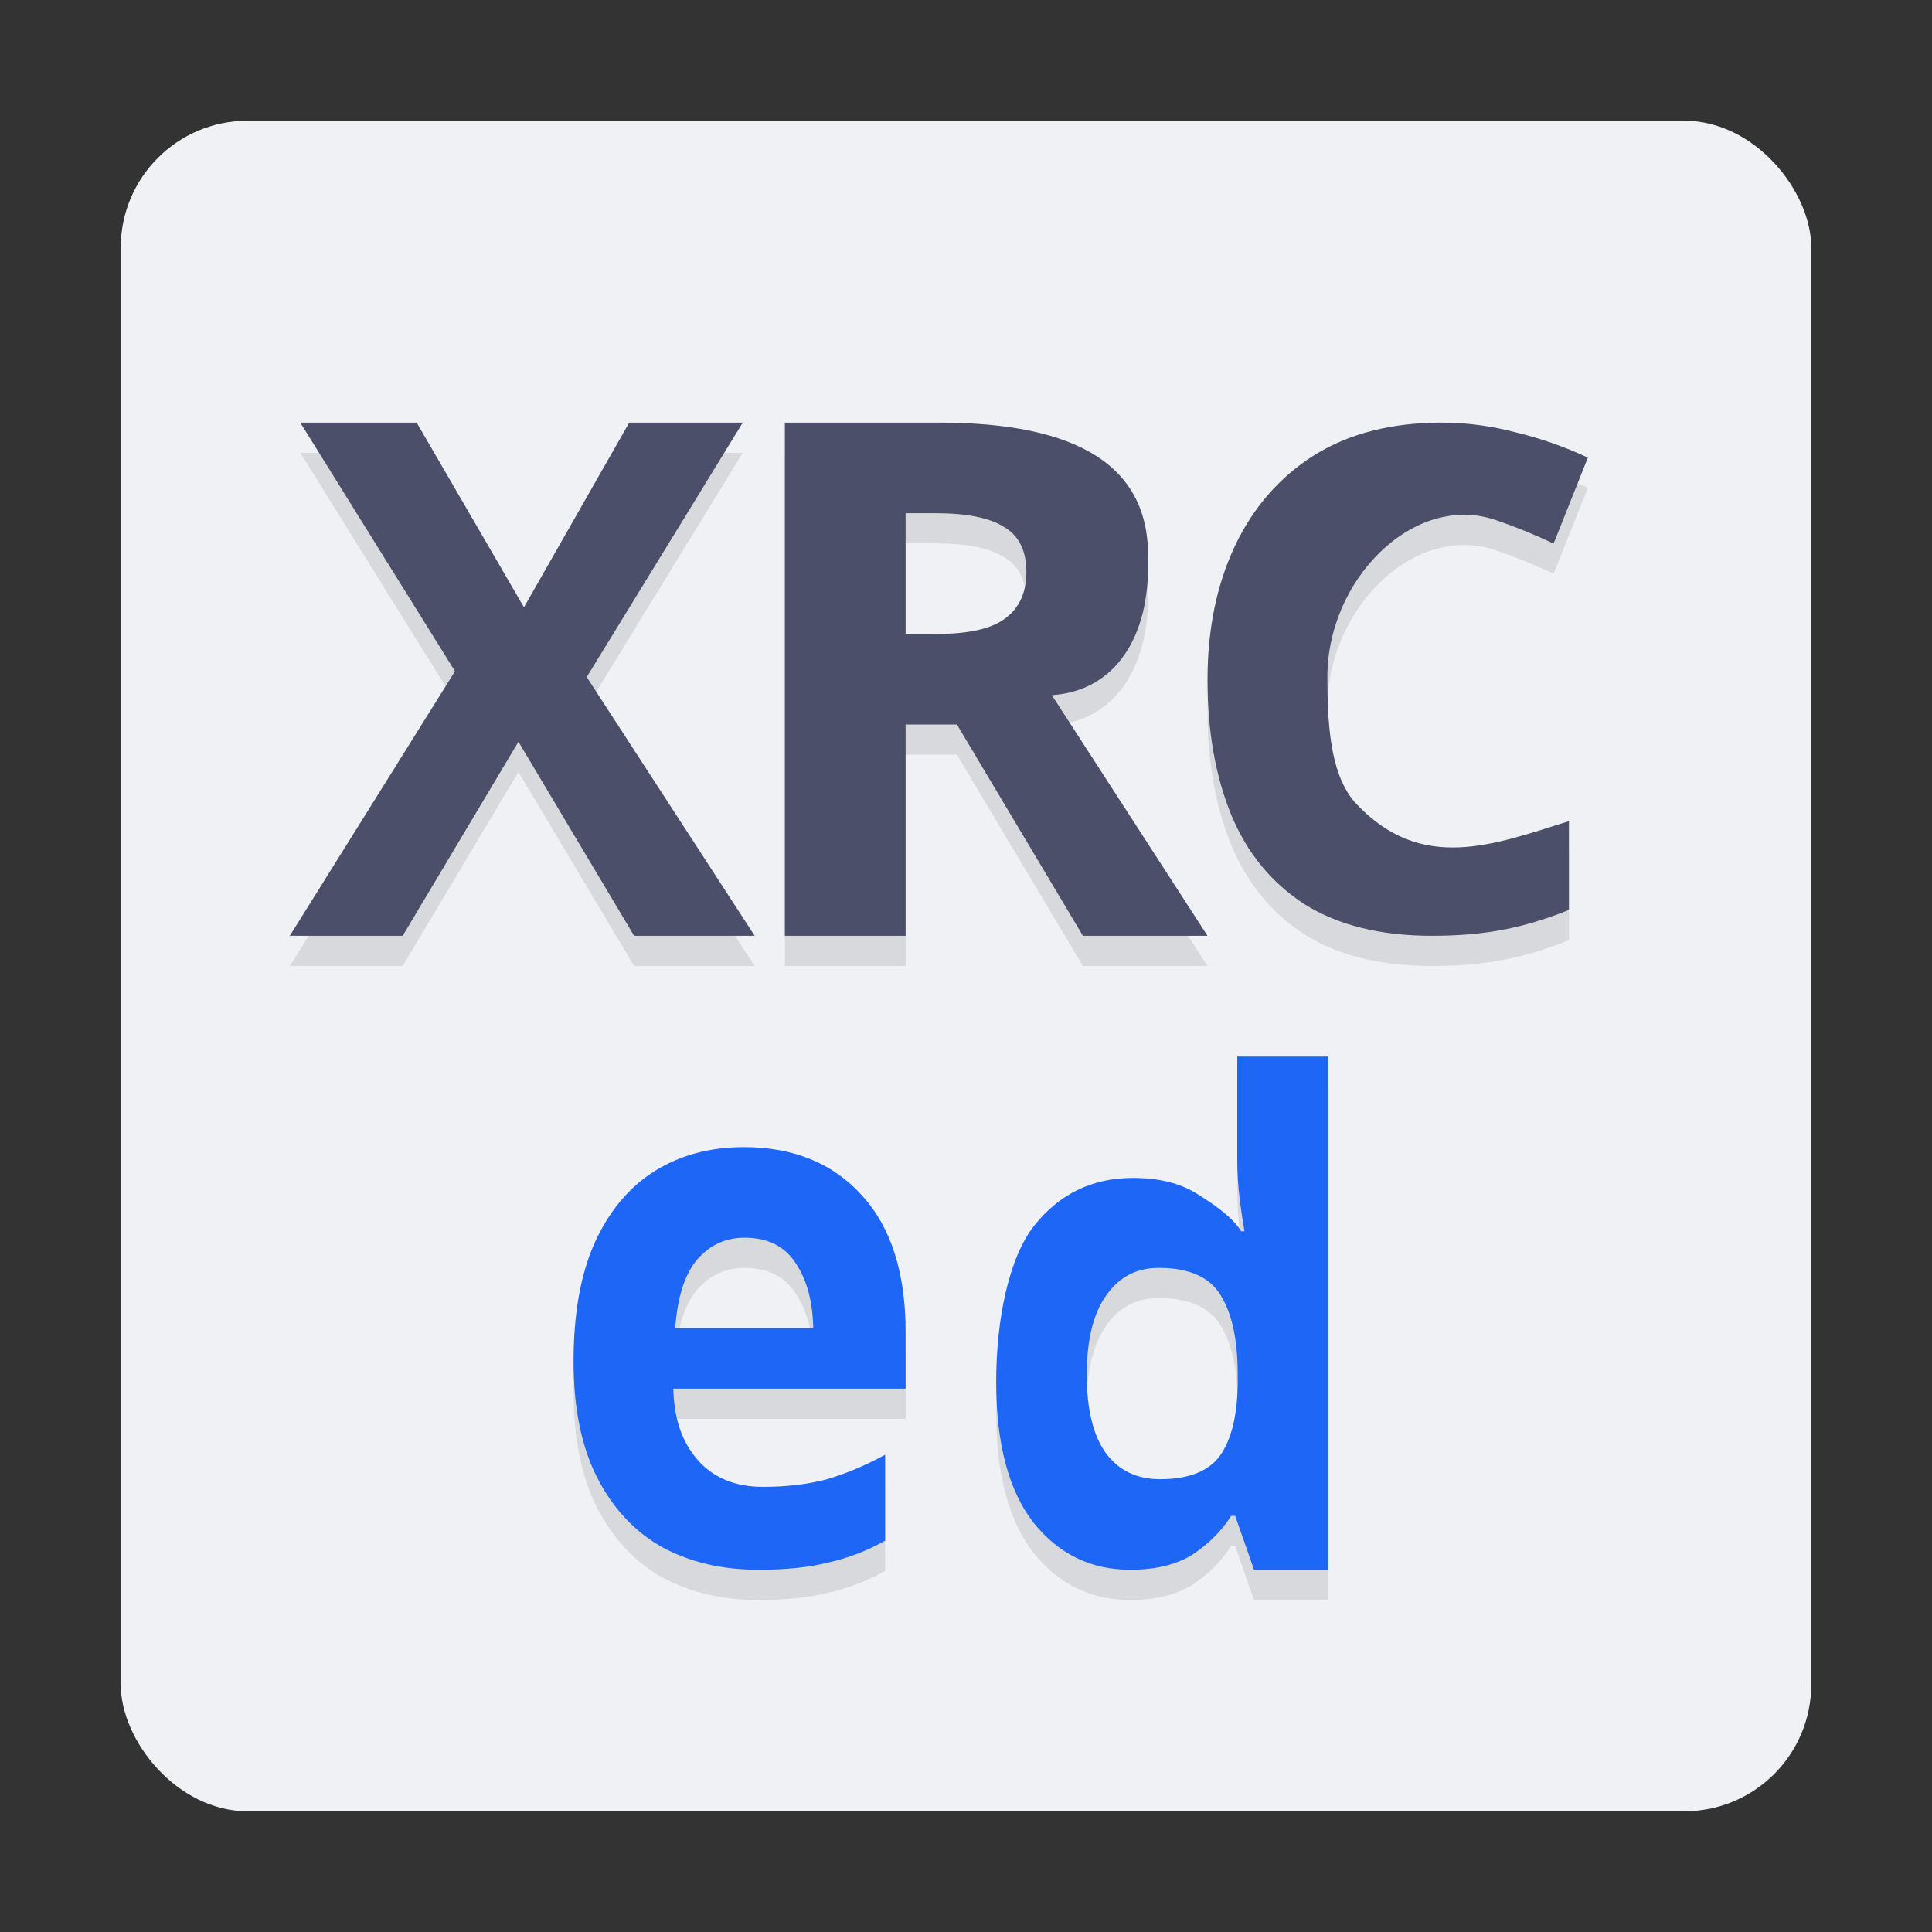 <svg xmlns="http://www.w3.org/2000/svg" width="64" height="64" version="1.1">
 <rect width="100%" height="100%" fill="#333333" stroke="none"/>
 <rect style="fill:#eff1f5" width="56" height="56" x="4" y="4" rx="4.2" ry="4.2"/>
 <path style="opacity:0.1" d="M 9.947,15 15.072,23.236 9.6,32 H 13.34 L 17.174,25.572 21.006,32 H 25 L 19.436,23.428 24.605,15 H 20.844 L 17.357,21.117 13.803,15 Z M 26,15 v 17 h 4 v -7 h 1.699 l 4.174,7 H 40 l -5.156,-7.971 c 2.11,-0.144 3.257,-1.946 3.186,-4.5 C 38.101,16.417 35.667,15 31.107,15 Z m 21.76,0 c -1.668,0 -3.08,0.362 -4.238,1.088 -1.143,0.726 -2.017,1.73 -2.619,3.012 C 40.3,20.381 40,21.854 40,23.521 c 0,1.698 0.262,3.191 0.787,4.473 0.525,1.266 1.335,2.253 2.432,2.963 C 44.331,31.652 45.735,32 47.434,32 c 0.88,0 1.678,-0.068 2.389,-0.207 0.71,-0.139 1.425,-0.357 2.15,-0.65 v -2.941 c -2.494,0.783 -4.865,1.719 -7.027,-0.557 -0.804,-0.846 -0.973,-2.337 -0.973,-4.098 -0.074,-3.326 2.882,-6.283 5.617,-5.305 0.633,0.216 1.257,0.47 1.875,0.764 l 1.135,-2.846 C 51.843,15.805 51.049,15.525 50.215,15.324 49.396,15.108 48.578,15 47.76,15 Z M 30,18 h 0.975 c 1.044,0 1.805,0.151 2.285,0.455 C 33.754,18.745 34,19.243 34,19.947 34,20.624 33.768,21.137 33.303,21.482 32.851,21.828 32.095,22 31.037,22 H 30 Z m 10.986,18 v 3.381 c 0,0.471 0.028,0.934 0.086,1.391 0.058,0.442 0.109,0.78 0.152,1.016 h -0.107 c -0.316,-0.5 -0.948,-0.919 -1.494,-1.258 -0.546,-0.339 -1.243,-0.508 -2.092,-0.508 -1.352,0 -2.445,0.53 -3.279,1.59 C 33.418,42.671 33,44.715 33,46.775 c 0,2.046 0.411,3.597 1.23,4.656 C 35.064,52.477 36.133,53 37.441,53 c 0.848,0 1.538,-0.171 2.07,-0.51 0.532,-0.353 0.957,-0.777 1.273,-1.277 h 0.131 L 41.541,53 H 44 V 36 Z m -16.344,3 c -1.123,0 -2.106,0.263 -2.951,0.791 -0.846,0.528 -1.509,1.32 -1.99,2.375 C 19.235,43.205 19,44.515 19,46.098 c 0,1.55 0.262,2.837 0.787,3.859 0.525,1.022 1.246,1.792 2.164,2.303 C 22.87,52.754 23.928,53 25.123,53 c 0.918,0 1.698,-0.081 2.34,-0.246 0.656,-0.148 1.276,-0.389 1.859,-0.719 v -2.844 c -0.671,0.363 -1.318,0.633 -1.945,0.814 -0.627,0.165 -1.329,0.248 -2.102,0.248 -0.918,10e-7 -1.639,-0.297 -2.164,-0.891 C 22.601,48.77 22.332,48.039 22.303,47 H 30 v -1.867 c 0,-1.962 -0.479,-3.47 -1.441,-4.525 C 27.596,39.536 26.29,39 24.643,39 Z m 0.021,3 c 0.773,0 1.341,0.287 1.705,0.861 0.364,0.557 0.556,1.269 0.57,2.139 h -4.572 c 0.073,-1.026 0.314,-1.785 0.723,-2.271 C 23.513,42.242 24.037,42 24.664,42 Z m 13.721,1 c 1,0 1.683,0.301 2.047,0.902 C 40.81,44.504 41,45.376 41,46.521 v 0.342 c -0.015,1.045 -0.211,1.834 -0.59,2.363 C 40.031,49.742 39.371,50 38.432,50 37.659,50 37.061,49.713 36.637,49.141 36.212,48.554 36,47.688 36,46.543 36,45.398 36.212,44.525 36.637,43.924 37.061,43.308 37.642,43 38.385,43 Z"/>
 <path style="fill:#4c4f69" d="M 9.947 14 L 15.072 22.236 L 9.6 31 L 13.34 31 L 17.174 24.572 L 21.006 31 L 25 31 L 19.436 22.428 L 24.605 14 L 20.844 14 L 17.357 20.117 L 13.803 14 L 9.947 14 z M 26 14 L 26 31 L 30 31 L 30 24 L 31.699 24 L 35.873 31 L 40 31 L 34.844 23.029 C 36.954 22.885 38.101 21.084 38.029 18.529 C 38.101 15.417 35.667 14 31.107 14 L 26 14 z M 47.76 14 C 46.092 14 44.68 14.362 43.521 15.088 C 42.379 15.814 41.505 16.818 40.902 18.1 C 40.3 19.381 40 20.854 40 22.521 C 40 24.22 40.262 25.713 40.787 26.994 C 41.312 28.26 42.122 29.247 43.219 29.957 C 44.331 30.652 45.735 31 47.434 31 C 48.314 31 49.112 30.932 49.822 30.793 C 50.533 30.654 51.247 30.436 51.973 30.143 L 51.973 27.201 C 49.479 27.984 47.107 28.92 44.945 26.645 C 44.142 25.799 43.973 24.307 43.973 22.547 C 43.899 19.221 46.854 16.264 49.59 17.242 C 50.223 17.458 50.847 17.712 51.465 18.006 L 52.6 15.16 C 51.843 14.805 51.049 14.525 50.215 14.324 C 49.396 14.108 48.578 14 47.76 14 z M 30 17 L 30.975 17 C 32.019 17 32.78 17.151 33.26 17.455 C 33.754 17.745 34 18.243 34 18.947 C 34 19.624 33.768 20.137 33.303 20.482 C 32.851 20.828 32.095 21 31.037 21 L 30 21 L 30 17 z"/>
 <path style="fill:#1e66f5" d="M 40.986 35 L 40.986 38.381 C 40.986 38.852 41.015 39.315 41.072 39.771 C 41.13 40.213 41.181 40.552 41.225 40.787 L 41.117 40.787 C 40.801 40.287 40.169 39.868 39.623 39.529 C 39.077 39.191 38.38 39.021 37.531 39.021 C 36.18 39.021 35.086 39.552 34.252 40.611 C 33.418 41.671 33 43.715 33 45.775 C 33 47.821 33.411 49.372 34.23 50.432 C 35.064 51.477 36.133 52 37.441 52 C 38.29 52 38.98 51.829 39.512 51.49 C 40.044 51.137 40.469 50.713 40.785 50.213 L 40.916 50.213 L 41.541 52 L 44 52 L 44 35 L 40.986 35 z M 24.643 38 C 23.52 38 22.537 38.263 21.691 38.791 C 20.846 39.319 20.182 40.111 19.701 41.166 C 19.235 42.205 19 43.515 19 45.098 C 19 46.648 19.262 47.935 19.787 48.957 C 20.312 49.979 21.033 50.749 21.951 51.26 C 22.87 51.754 23.928 52 25.123 52 C 26.042 52 26.821 51.919 27.463 51.754 C 28.119 51.605 28.739 51.365 29.322 51.035 L 29.322 48.191 C 28.652 48.554 28.004 48.824 27.377 49.006 C 26.75 49.171 26.048 49.254 25.275 49.254 C 24.357 49.254 23.636 48.957 23.111 48.363 C 22.601 47.77 22.332 47.039 22.303 46 L 30 46 L 30 44.133 C 30 42.171 29.521 40.663 28.559 39.607 C 27.596 38.536 26.29 38 24.643 38 z M 24.664 41 C 25.437 41 26.005 41.287 26.369 41.861 C 26.734 42.418 26.925 43.13 26.939 44 L 22.367 44 C 22.44 42.974 22.682 42.215 23.09 41.729 C 23.513 41.242 24.037 41 24.664 41 z M 38.385 42 C 39.385 42 40.068 42.301 40.432 42.902 C 40.81 43.504 41 44.376 41 45.521 L 41 45.863 C 40.985 46.908 40.789 47.697 40.41 48.227 C 40.031 48.742 39.371 49 38.432 49 C 37.659 49 37.061 48.713 36.637 48.141 C 36.212 47.554 36 46.688 36 45.543 C 36 44.398 36.212 43.525 36.637 42.924 C 37.061 42.308 37.642 42 38.385 42 z"/>
</svg>
